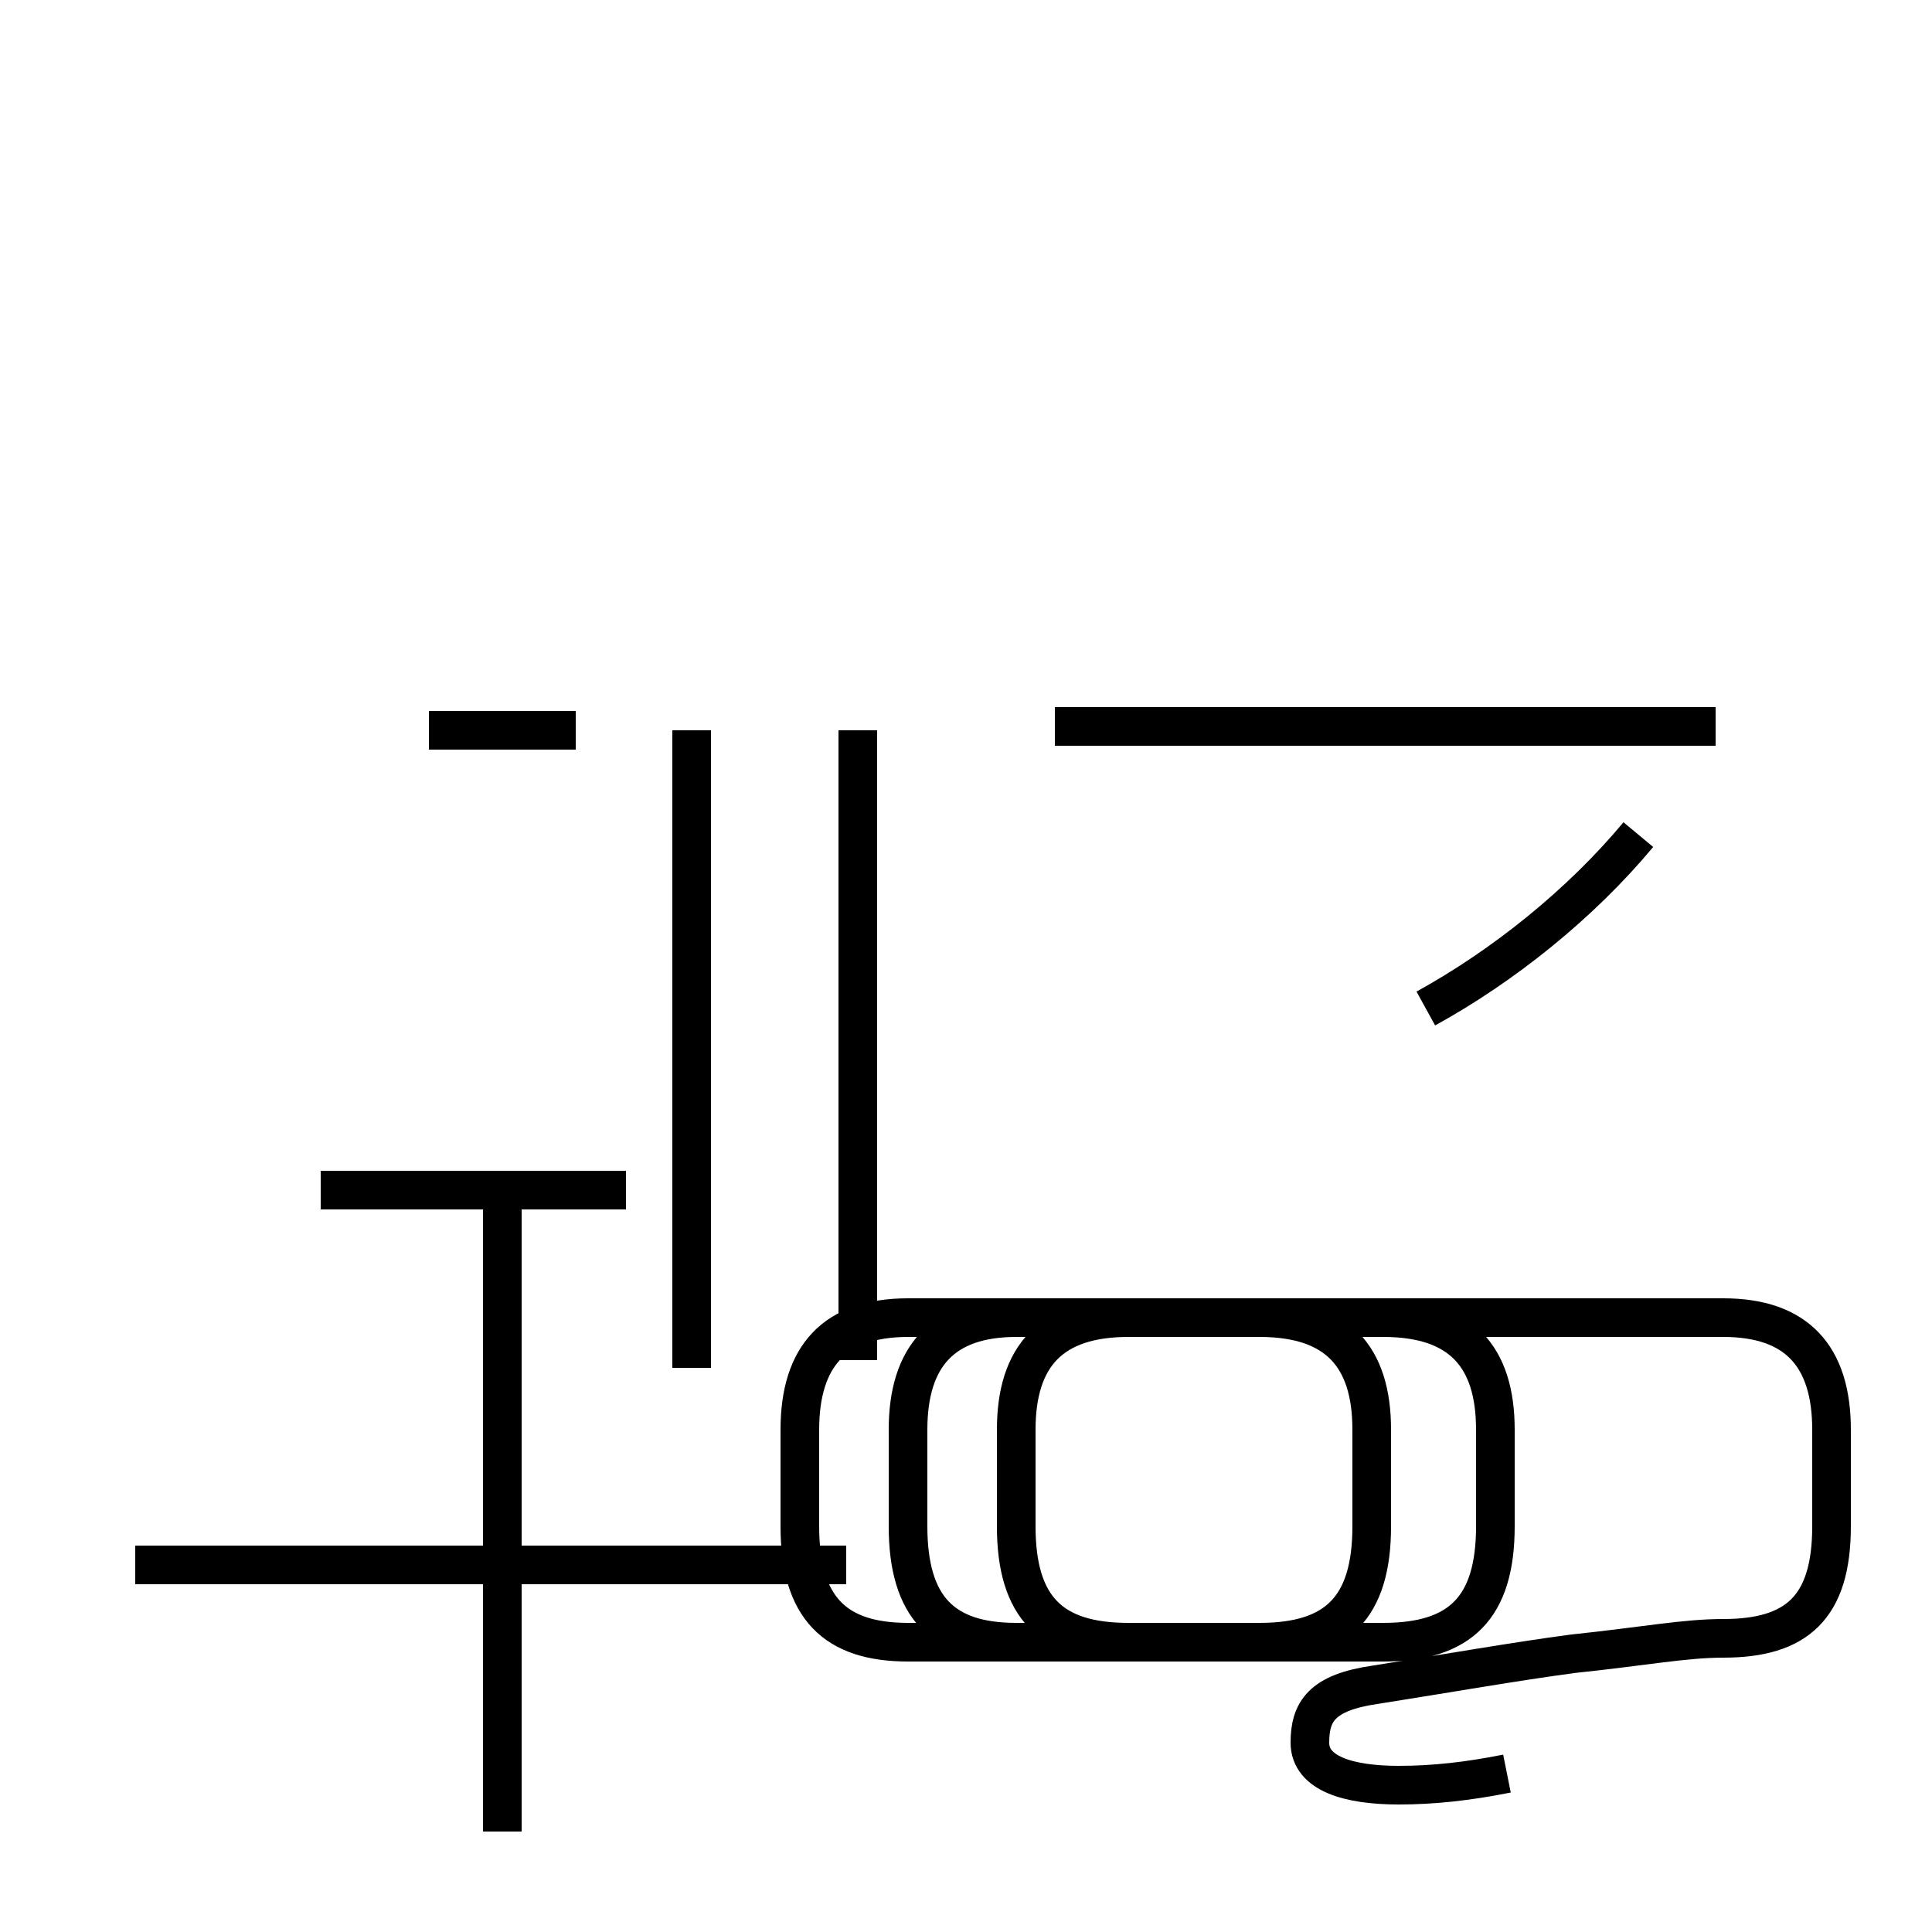 <?xml version='1.0' encoding='utf8'?>
<svg viewBox="0.0 -44.0 50.0 50.0" version="1.1" xmlns="http://www.w3.org/2000/svg">
<rect x="0.0" y="-44.0" width="50.0" height="50.0" fill="#808080" stroke="none"/>
<rect x="-1000" y="-1000" width="2000" height="2000" stroke="white" fill="white"/>
<g style="fill:none; stroke:#000000;  stroke-width:1">
<path d="M 11.1 25.1 L 14.9 25.1 M 17.9 8.6 L 17.9 25.1 M 3.8 3.5 L 17.9 3.5 M 13.0 -3.4 L 13.0 13.0 M 21.9 3.5 L 3.5 3.5 M 8.3 13.2 L 16.2 13.2 M 22.2 8.8 L 22.2 25.1 M 44.4 25.2 L 27.3 25.2 M 36.9 17.9 C 38.9 19.0 40.9 20.6 42.4 22.4 M 39.0 -1.9 C 38.0 -2.1 37.1 -2.2 36.2 -2.2 C 34.9 -2.2 33.9 -1.9 33.9 -1.1 C 33.9 -0.3 34.2 0.2 35.6 0.4 C 37.5 0.7 39.2 1.0 40.7 1.2 C 42.6 1.4 43.6 1.6 44.6 1.6 C 46.5 1.6 47.4 2.4 47.4 4.5 L 47.4 7.0 C 47.4 8.9 46.5 9.9 44.6 9.9 L 29.2 9.9 C 27.2 9.9 26.3 8.9 26.3 7.0 L 26.3 4.5 C 26.3 2.4 27.2 1.5 29.2 1.5 L 35.8 1.5 C 37.8 1.5 38.7 2.4 38.7 4.5 L 38.7 7.0 C 38.7 8.9 37.8 9.9 35.8 9.9 L 26.3 9.9 C 24.4 9.9 23.5 8.9 23.5 7.0 L 23.5 4.5 C 23.5 2.4 24.4 1.5 26.3 1.5 L 32.6 1.5 C 34.6 1.5 35.5 2.4 35.5 4.5 L 35.5 7.0 C 35.5 8.9 34.6 9.9 32.6 9.9 L 23.5 9.9 C 21.6 9.9 20.7 8.9 20.7 7.0 L 20.7 4.5 C 20.7 2.4 21.6 1.5 23.5 1.5 L 35.8 1.5 " transform="scale(1, -1)" />
</g>
</svg>
